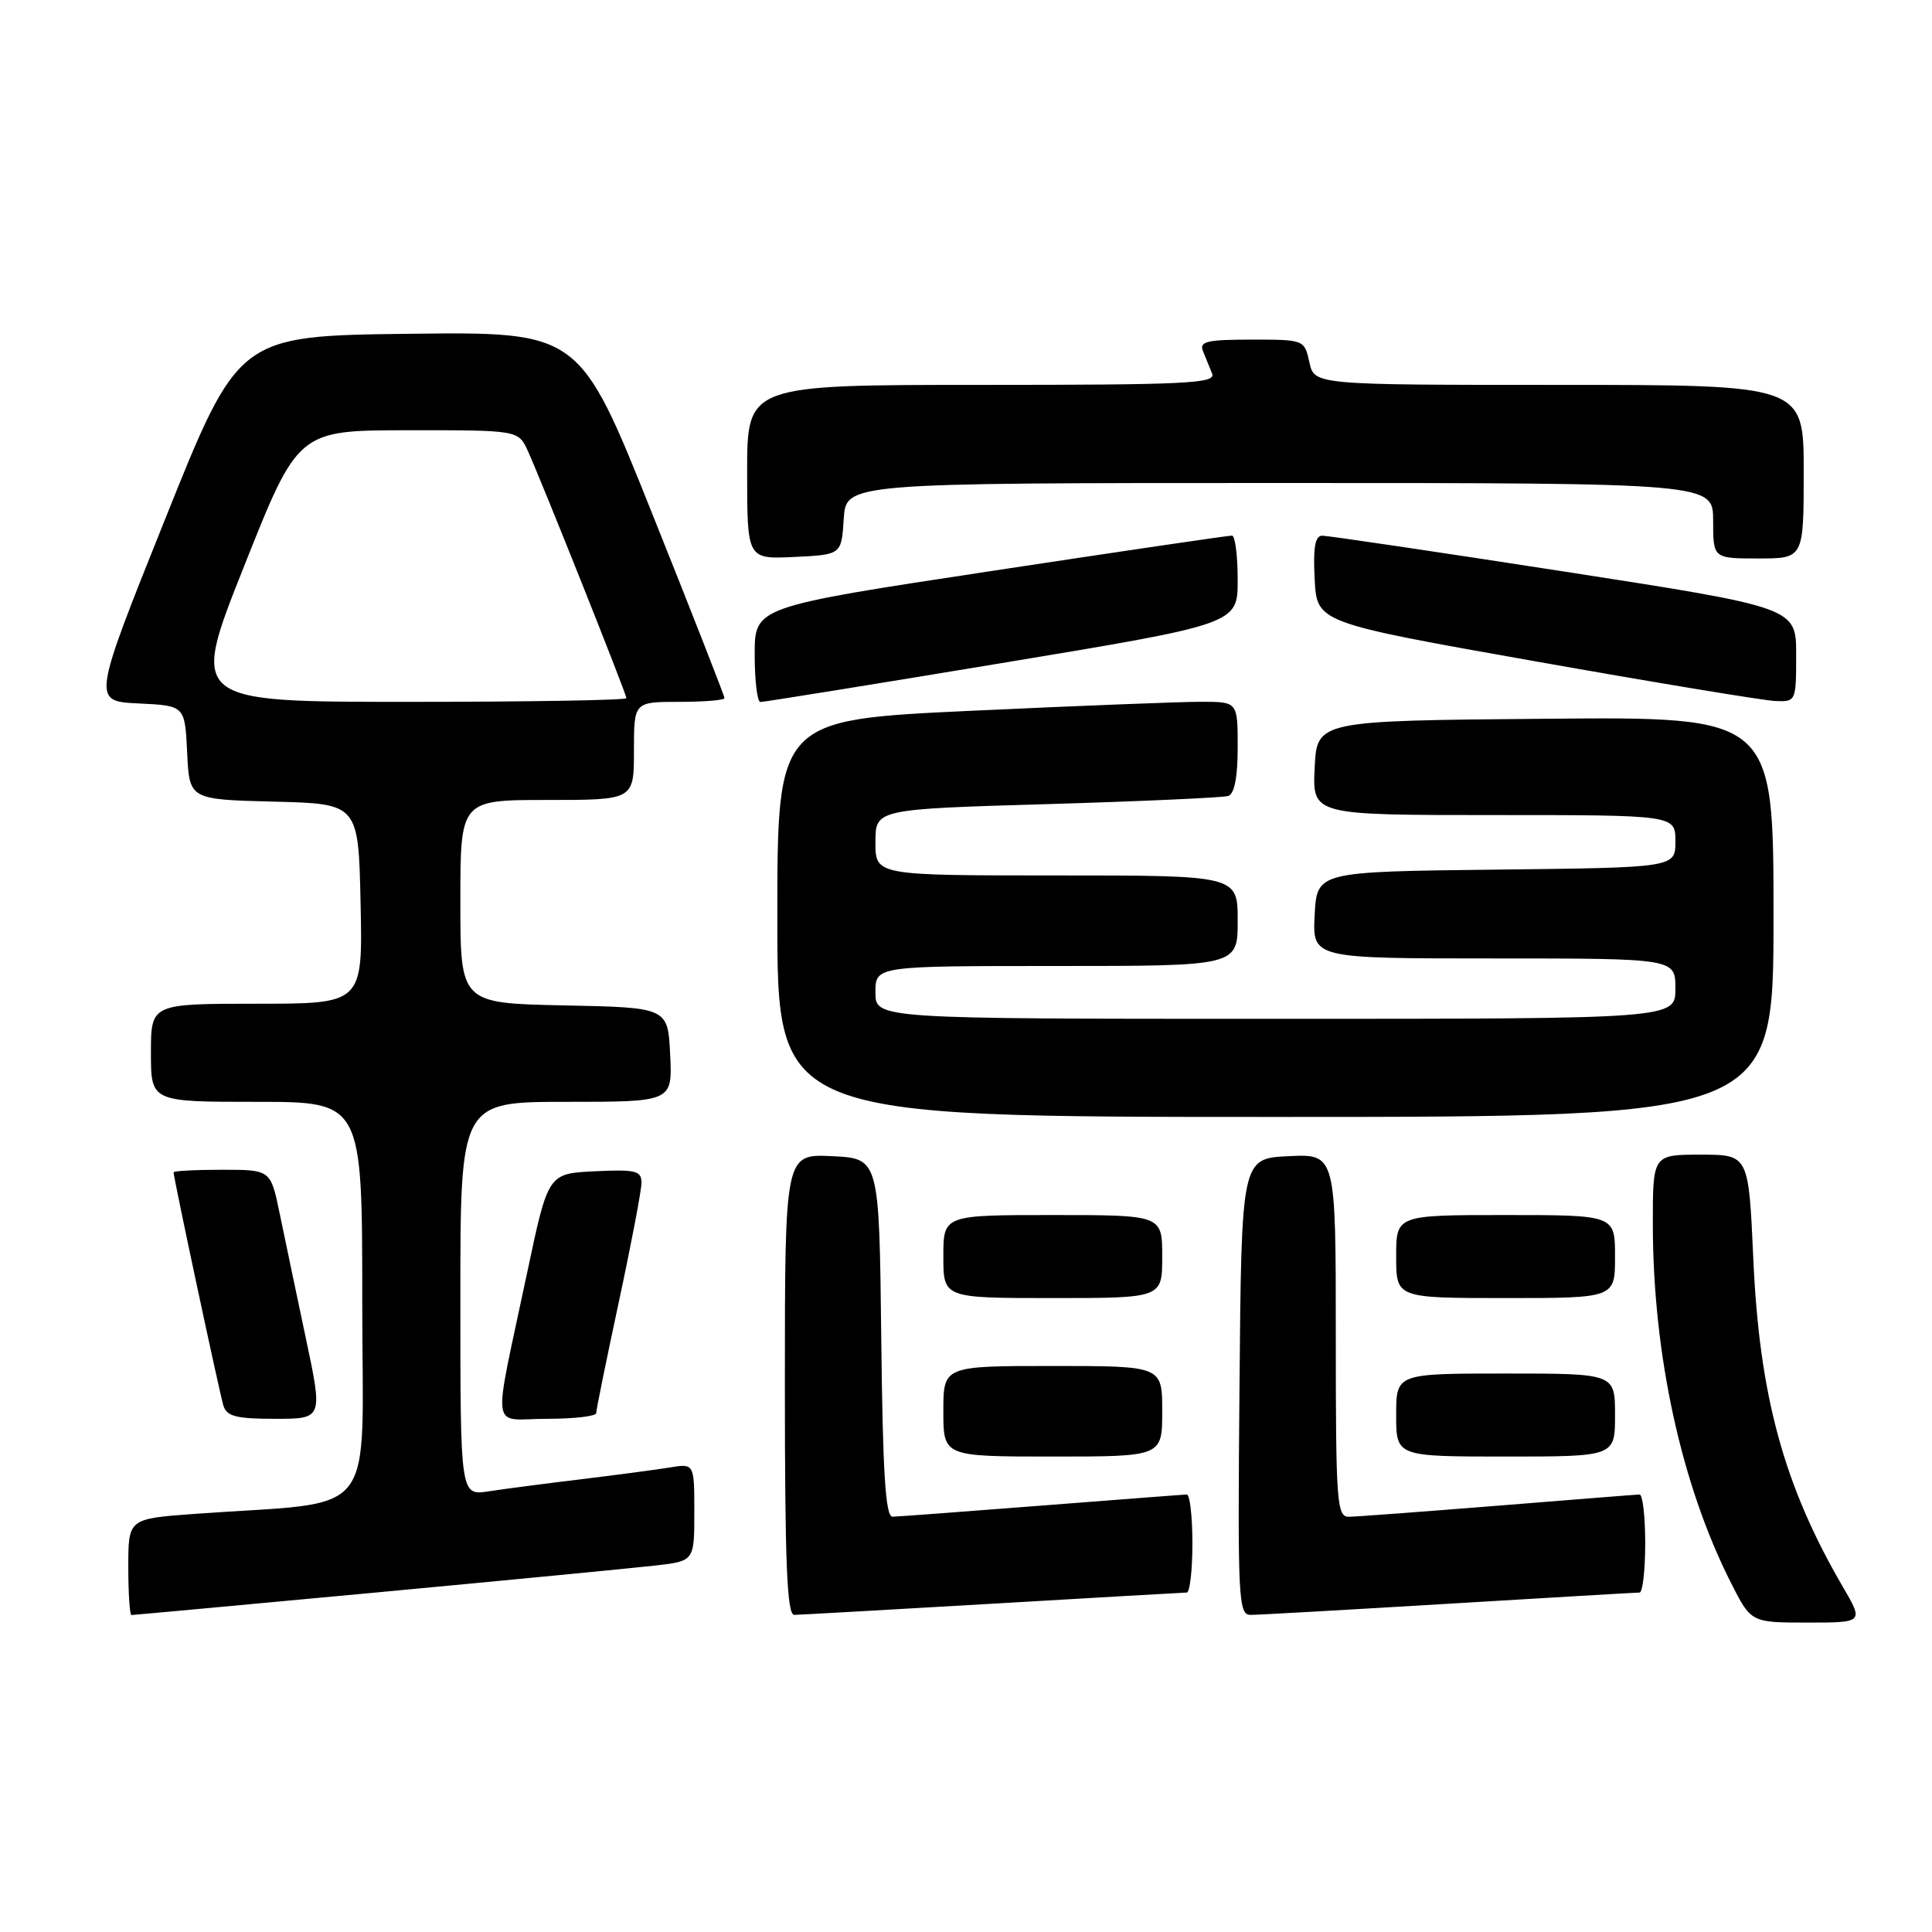 <?xml version="1.0" encoding="UTF-8" standalone="no"?>
<!DOCTYPE svg PUBLIC "-//W3C//DTD SVG 1.1//EN" "http://www.w3.org/Graphics/SVG/1.1/DTD/svg11.dtd" >
<svg xmlns="http://www.w3.org/2000/svg" xmlns:xlink="http://www.w3.org/1999/xlink" version="1.1" viewBox="0 0 256 256">
 <g >
 <path fill="currentColor"
d=" M 244.18 210.25 C 236.38 196.88 233.12 184.95 232.32 166.75 C 231.70 153.00 231.70 153.00 225.35 153.00 C 219.00 153.00 219.00 153.00 219.01 162.25 C 219.02 179.49 222.78 196.75 229.37 209.75 C 232.03 215.00 232.03 215.00 239.49 215.00 C 246.95 215.00 246.95 215.00 244.18 210.25 Z  M 49.67 211.03 C 67.18 209.39 83.86 207.78 86.75 207.45 C 92.00 206.86 92.00 206.86 92.00 200.38 C 92.00 193.91 92.00 193.91 88.75 194.45 C 86.96 194.74 81.67 195.44 77.00 196.01 C 72.33 196.57 66.81 197.29 64.75 197.61 C 61.00 198.18 61.00 198.18 61.00 172.09 C 61.00 146.00 61.00 146.00 75.05 146.00 C 89.10 146.00 89.10 146.00 88.80 139.75 C 88.50 133.50 88.50 133.50 74.75 133.22 C 61.00 132.94 61.00 132.94 61.00 119.47 C 61.00 106.00 61.00 106.00 72.50 106.00 C 84.00 106.00 84.00 106.00 84.00 99.50 C 84.00 93.00 84.00 93.00 90.00 93.00 C 93.30 93.00 96.00 92.78 96.00 92.50 C 96.00 92.23 91.68 81.19 86.39 67.98 C 76.78 43.96 76.78 43.96 54.20 44.23 C 31.61 44.50 31.61 44.50 21.91 68.71 C 12.21 92.91 12.21 92.91 18.36 93.21 C 24.50 93.50 24.50 93.50 24.80 99.72 C 25.09 105.94 25.09 105.94 36.30 106.22 C 47.50 106.50 47.50 106.50 47.78 119.75 C 48.06 133.00 48.06 133.00 34.03 133.00 C 20.00 133.00 20.00 133.00 20.00 139.50 C 20.00 146.00 20.00 146.00 34.00 146.00 C 48.00 146.00 48.00 146.00 48.00 172.40 C 48.00 202.04 50.56 198.80 25.75 200.60 C 17.00 201.24 17.00 201.24 17.00 207.62 C 17.00 211.13 17.19 214.00 17.42 214.00 C 17.66 214.00 32.17 212.66 49.67 211.03 Z  M 131.50 212.50 C 145.25 211.69 156.84 211.03 157.25 211.02 C 157.66 211.01 158.00 208.07 158.00 204.50 C 158.00 200.93 157.66 198.01 157.25 198.03 C 156.84 198.04 148.18 198.71 138.00 199.50 C 127.83 200.29 118.95 200.96 118.27 200.97 C 117.33 200.99 116.97 195.27 116.77 177.25 C 116.50 153.50 116.50 153.50 110.25 153.20 C 104.00 152.90 104.00 152.90 104.00 183.45 C 104.00 207.24 104.28 214.00 105.25 213.98 C 105.94 213.97 117.75 213.30 131.50 212.50 Z  M 192.00 212.50 C 205.47 211.69 216.84 211.02 217.25 211.02 C 217.66 211.01 218.00 208.07 218.00 204.50 C 218.00 200.93 217.66 198.01 217.25 198.03 C 216.84 198.04 208.40 198.71 198.50 199.51 C 188.60 200.30 179.71 200.97 178.75 200.98 C 177.13 201.00 177.00 199.20 177.00 176.95 C 177.00 152.90 177.00 152.90 170.75 153.20 C 164.50 153.50 164.50 153.50 164.24 183.75 C 163.99 212.09 164.08 214.00 165.74 213.98 C 166.71 213.98 178.53 213.31 192.00 212.50 Z  M 154.00 187.00 C 154.00 181.00 154.00 181.00 139.50 181.00 C 125.00 181.00 125.00 181.00 125.00 187.00 C 125.00 193.00 125.00 193.00 139.50 193.00 C 154.00 193.00 154.00 193.00 154.00 187.00 Z  M 214.00 187.50 C 214.00 182.00 214.00 182.00 199.50 182.00 C 185.00 182.00 185.00 182.00 185.00 187.50 C 185.00 193.00 185.00 193.00 199.50 193.00 C 214.00 193.00 214.00 193.00 214.00 187.50 Z  M 40.51 177.25 C 39.26 171.34 37.70 163.91 37.05 160.75 C 35.86 155.00 35.86 155.00 29.43 155.00 C 25.89 155.00 23.00 155.15 23.00 155.34 C 23.00 156.06 29.09 184.58 29.60 186.25 C 30.04 187.68 31.31 188.00 36.46 188.00 C 42.79 188.00 42.79 188.00 40.51 177.25 Z  M 79.00 187.24 C 79.00 186.82 80.35 180.19 82.00 172.50 C 83.65 164.81 85.00 157.71 85.00 156.72 C 85.00 155.13 84.23 154.94 78.81 155.20 C 72.63 155.50 72.63 155.50 69.88 168.50 C 65.22 190.54 64.89 188.00 72.45 188.00 C 76.05 188.00 79.00 187.66 79.00 187.24 Z  M 154.00 166.50 C 154.00 161.00 154.00 161.00 139.50 161.00 C 125.00 161.00 125.00 161.00 125.00 166.50 C 125.00 172.00 125.00 172.00 139.50 172.00 C 154.00 172.00 154.00 172.00 154.00 166.50 Z  M 214.00 166.50 C 214.00 161.00 214.00 161.00 199.50 161.00 C 185.00 161.00 185.00 161.00 185.00 166.50 C 185.00 172.00 185.00 172.00 199.50 172.00 C 214.00 172.00 214.00 172.00 214.00 166.50 Z  M 235.00 121.49 C 235.00 94.97 235.00 94.97 204.75 95.24 C 174.50 95.50 174.50 95.50 174.20 101.75 C 173.90 108.00 173.90 108.00 197.95 108.00 C 222.00 108.00 222.00 108.00 222.00 111.48 C 222.00 114.96 222.00 114.96 198.25 115.23 C 174.50 115.50 174.50 115.50 174.20 121.25 C 173.90 127.00 173.90 127.00 197.95 127.00 C 222.00 127.00 222.00 127.00 222.00 131.00 C 222.00 135.00 222.00 135.00 169.00 135.00 C 116.00 135.00 116.00 135.00 116.00 131.50 C 116.00 128.00 116.00 128.00 140.00 128.00 C 164.00 128.00 164.00 128.00 164.00 122.00 C 164.00 116.00 164.00 116.00 140.00 116.00 C 116.00 116.00 116.00 116.00 116.00 111.61 C 116.00 107.22 116.00 107.22 138.75 106.55 C 151.26 106.18 162.06 105.69 162.75 105.47 C 163.57 105.20 164.00 102.97 164.00 99.03 C 164.00 93.00 164.00 93.00 159.25 92.99 C 156.64 92.98 142.91 93.52 128.75 94.18 C 103.00 95.38 103.00 95.38 103.00 121.69 C 103.00 148.00 103.00 148.00 169.00 148.00 C 235.00 148.00 235.00 148.00 235.00 121.49 Z  M 132.75 87.86 C 164.00 82.68 164.00 82.68 164.00 76.84 C 164.00 73.63 163.66 70.98 163.25 70.97 C 162.84 70.95 148.44 73.07 131.25 75.68 C 100.00 80.42 100.00 80.42 100.00 86.71 C 100.00 90.17 100.34 93.01 100.75 93.02 C 101.16 93.03 115.56 90.71 132.75 87.86 Z  M 238.00 86.75 C 238.00 80.50 238.00 80.50 207.25 75.73 C 190.34 73.11 175.92 70.98 175.20 70.98 C 174.25 71.00 173.98 72.55 174.20 76.75 C 174.50 82.50 174.50 82.50 203.50 87.64 C 219.45 90.47 233.74 92.83 235.25 92.89 C 237.97 93.00 238.00 92.93 238.00 86.75 Z  M 111.80 68.75 C 112.11 64.00 112.11 64.00 169.55 64.00 C 227.00 64.00 227.00 64.00 227.00 69.00 C 227.00 74.00 227.00 74.00 233.00 74.00 C 239.00 74.00 239.00 74.00 239.00 62.50 C 239.00 51.00 239.00 51.00 206.58 51.00 C 174.16 51.00 174.16 51.00 173.50 48.00 C 172.84 45.01 172.81 45.00 165.81 45.00 C 159.96 45.00 158.89 45.25 159.39 46.50 C 159.73 47.33 160.27 48.67 160.61 49.50 C 161.14 50.81 157.36 51.00 130.11 51.00 C 99.00 51.00 99.00 51.00 99.00 62.55 C 99.00 74.10 99.00 74.10 105.25 73.80 C 111.50 73.50 111.50 73.50 111.80 68.75 Z  M 32.35 75.01 C 39.50 57.02 39.50 57.02 54.09 57.01 C 68.68 57.00 68.68 57.00 69.94 59.75 C 71.73 63.67 83.00 91.93 83.00 92.51 C 83.00 92.78 69.99 93.00 54.10 93.00 C 25.19 93.00 25.19 93.00 32.35 75.01 Z "/>
</g>
</svg>